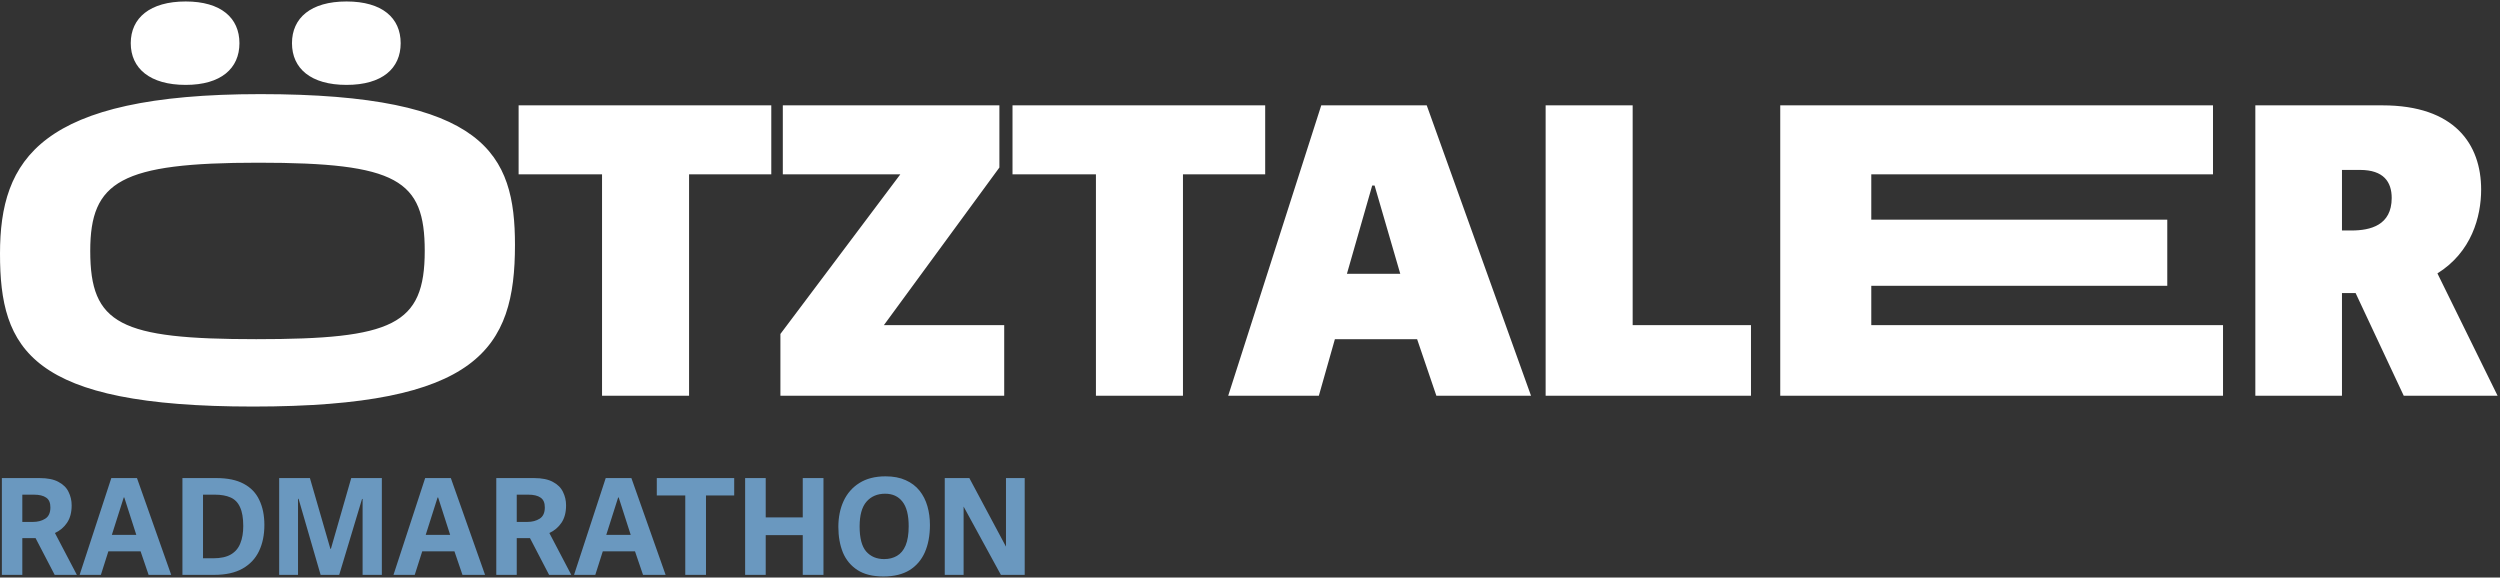 <svg width="935" height="216" viewBox="0 0 935 216" fill="none" xmlns="http://www.w3.org/2000/svg">
<rect x="0" y="0" width="935" height="216" fill="#333333" stroke="none"/>
<g clip-path="url(#clip0_2663_23)">
<path d="M20.549 199.35L28.749 215H20.449L13.299 201.25H8.349V215H0.699V178.8H14.799C17.799 178.8 20.166 179.283 21.899 180.25C23.666 181.183 24.916 182.433 25.649 184C26.416 185.533 26.799 187.2 26.799 189C26.799 191.667 26.216 193.85 25.049 195.55C23.916 197.217 22.416 198.483 20.549 199.35ZM8.349 195.2H12.299C14.099 195.2 15.633 194.8 16.899 194C18.199 193.2 18.849 191.783 18.849 189.75C18.849 188.017 18.316 186.8 17.249 186.1C16.216 185.367 14.666 185 12.599 185H8.349V195.2ZM41.629 178.8H51.229L64.029 215H55.579L52.579 206.2H40.529L37.729 215H29.779L41.629 178.8ZM50.979 200.05L46.479 186.05H46.279L41.829 200.05H50.979ZM80.079 215H68.228V178.8H80.928C85.129 178.8 88.545 179.517 91.178 180.95C93.812 182.35 95.745 184.367 96.978 187C98.245 189.633 98.879 192.75 98.879 196.35C98.879 200.05 98.212 203.3 96.879 206.1C95.545 208.9 93.495 211.083 90.728 212.65C87.962 214.217 84.412 215 80.079 215ZM75.928 208.8H79.728C82.528 208.8 84.745 208.317 86.379 207.35C88.012 206.383 89.178 205 89.879 203.2C90.612 201.4 90.978 199.25 90.978 196.75C90.978 193.75 90.579 191.4 89.778 189.7C89.012 187.967 87.829 186.75 86.228 186.05C84.662 185.35 82.678 185 80.278 185H75.928V208.8ZM142.81 178.8V215H135.61V186.6H135.41L126.86 215H119.91L111.66 186.55H111.46V215H104.41V178.8H115.91L123.56 205.25H123.76L131.36 178.8H142.81ZM159.012 178.8H168.612L181.412 215H172.962L169.962 206.2H157.912L155.112 215H147.162L159.012 178.8ZM168.362 200.05L163.862 186.05H163.662L159.212 200.05H168.362ZM205.461 199.35L213.661 215H205.361L198.211 201.25H193.261V215H185.611V178.8H199.711C202.711 178.8 205.078 179.283 206.811 180.25C208.578 181.183 209.828 182.433 210.561 184C211.328 185.533 211.711 187.2 211.711 189C211.711 191.667 211.128 193.85 209.961 195.55C208.828 197.217 207.328 198.483 205.461 199.35ZM193.261 195.2H197.211C199.011 195.2 200.544 194.8 201.811 194C203.111 193.2 203.761 191.783 203.761 189.75C203.761 188.017 203.228 186.8 202.161 186.1C201.128 185.367 199.578 185 197.511 185H193.261V195.2ZM226.541 178.8H236.141L248.941 215H240.491L237.491 206.2H225.441L222.641 215H214.691L226.541 178.8ZM235.891 200.05L231.391 186.05H231.191L226.741 200.05H235.891ZM264.041 215H256.291V185.3H245.641V178.8H274.591V185.3H264.041V215ZM307.978 178.8V215H300.228V200.15H286.378V215H278.678V178.8H286.378V193.5H300.228V178.8H307.978ZM347.797 196.35C347.797 200.25 347.164 203.65 345.897 206.55C344.631 209.417 342.714 211.65 340.147 213.25C337.581 214.817 334.331 215.6 330.397 215.6C326.397 215.6 323.164 214.8 320.697 213.2C318.231 211.6 316.414 209.417 315.247 206.65C314.114 203.85 313.547 200.65 313.547 197.05C313.547 193.45 314.197 190.233 315.497 187.4C316.831 184.533 318.797 182.283 321.397 180.65C324.031 178.983 327.297 178.15 331.197 178.15C334.131 178.15 336.647 178.633 338.747 179.6C340.847 180.533 342.564 181.833 343.897 183.5C345.231 185.167 346.214 187.1 346.847 189.3C347.481 191.5 347.797 193.85 347.797 196.35ZM321.497 196.9C321.497 201.233 322.314 204.35 323.947 206.25C325.614 208.15 327.864 209.1 330.697 209.1C332.497 209.1 334.081 208.7 335.447 207.9C336.847 207.1 337.931 205.8 338.697 204C339.464 202.167 339.847 199.767 339.847 196.8C339.847 192.633 339.064 189.567 337.497 187.6C335.964 185.633 333.814 184.65 331.047 184.65C328.114 184.65 325.781 185.65 324.047 187.65C322.347 189.617 321.497 192.7 321.497 196.9ZM383.236 215H374.336L360.386 189.45V215H353.336V178.8H362.536L376.236 204.45V178.8H383.236V215Z" fill="#6A98BF"/>
<path d="M94.65 152.051C11.4 152.051 0 130.751 0 94.901C0 59.651 14.85 35.201 97.35 35.201C181.65 35.201 192.6 57.701 192.6 91.601C192.6 130.451 178.95 152.051 94.65 152.051ZM95.85 126.851C146.85 126.851 158.85 121.601 158.85 93.851C158.85 67.301 148.65 60.851 96.6 60.851C45.15 60.851 33.75 67.751 33.75 93.851C33.75 121.301 44.85 126.851 95.85 126.851ZM89.55 16.151C89.55 25.601 82.65 31.751 69.45 31.751C56.1 31.751 48.9 25.601 48.9 16.151C48.9 6.701 56.1 0.551 69.45 0.551C82.65 0.551 89.55 6.701 89.55 16.151ZM149.85 16.151C149.85 25.601 142.95 31.751 129.6 31.751C116.25 31.751 109.2 25.601 109.2 16.151C109.2 6.701 116.25 0.551 129.6 0.551C142.95 0.551 149.85 6.701 149.85 16.151ZM225.162 148.001V65.201H193.962V39.401H288.462V65.201H257.712V148.001H225.162ZM330.573 121.601H375.573V148.001H291.873V124.901L336.723 65.201H292.773V39.401H373.773V62.651L330.573 121.601ZM409.879 148.001V65.201H378.679V39.401H473.179V65.201H442.429V148.001H409.879ZM533.599 39.401L572.599 148.001H537.199L529.999 126.851H499.249L493.249 148.001H459.349L494.149 39.401H533.599ZM514.099 69.401H513.199L503.749 102.401H523.699L514.099 69.401ZM610.616 121.601H654.866V148.001H578.066V39.401H610.616V121.601ZM699.86 121.601H831.41V148.001H665.81V39.401H827.66V65.201H699.86V82.151H810.56V106.901H699.86V121.601ZM880.996 109.601H875.896V148.001H843.496V39.401H891.046C918.046 39.401 927.946 53.951 927.946 70.901C927.946 81.101 924.346 94.301 911.596 102.251L934.096 148.001H898.996L880.996 109.601ZM879.496 86.201C886.546 86.201 894.496 84.251 894.496 74.051C894.496 68.051 891.496 63.551 882.646 63.551H875.896V86.201H879.496Z" fill="white"/>
</g>
<defs>
<clipPath id="clip0_2663_23">
<rect width="935" height="216" fill="white"/>
</clipPath>
</defs>
</svg>
